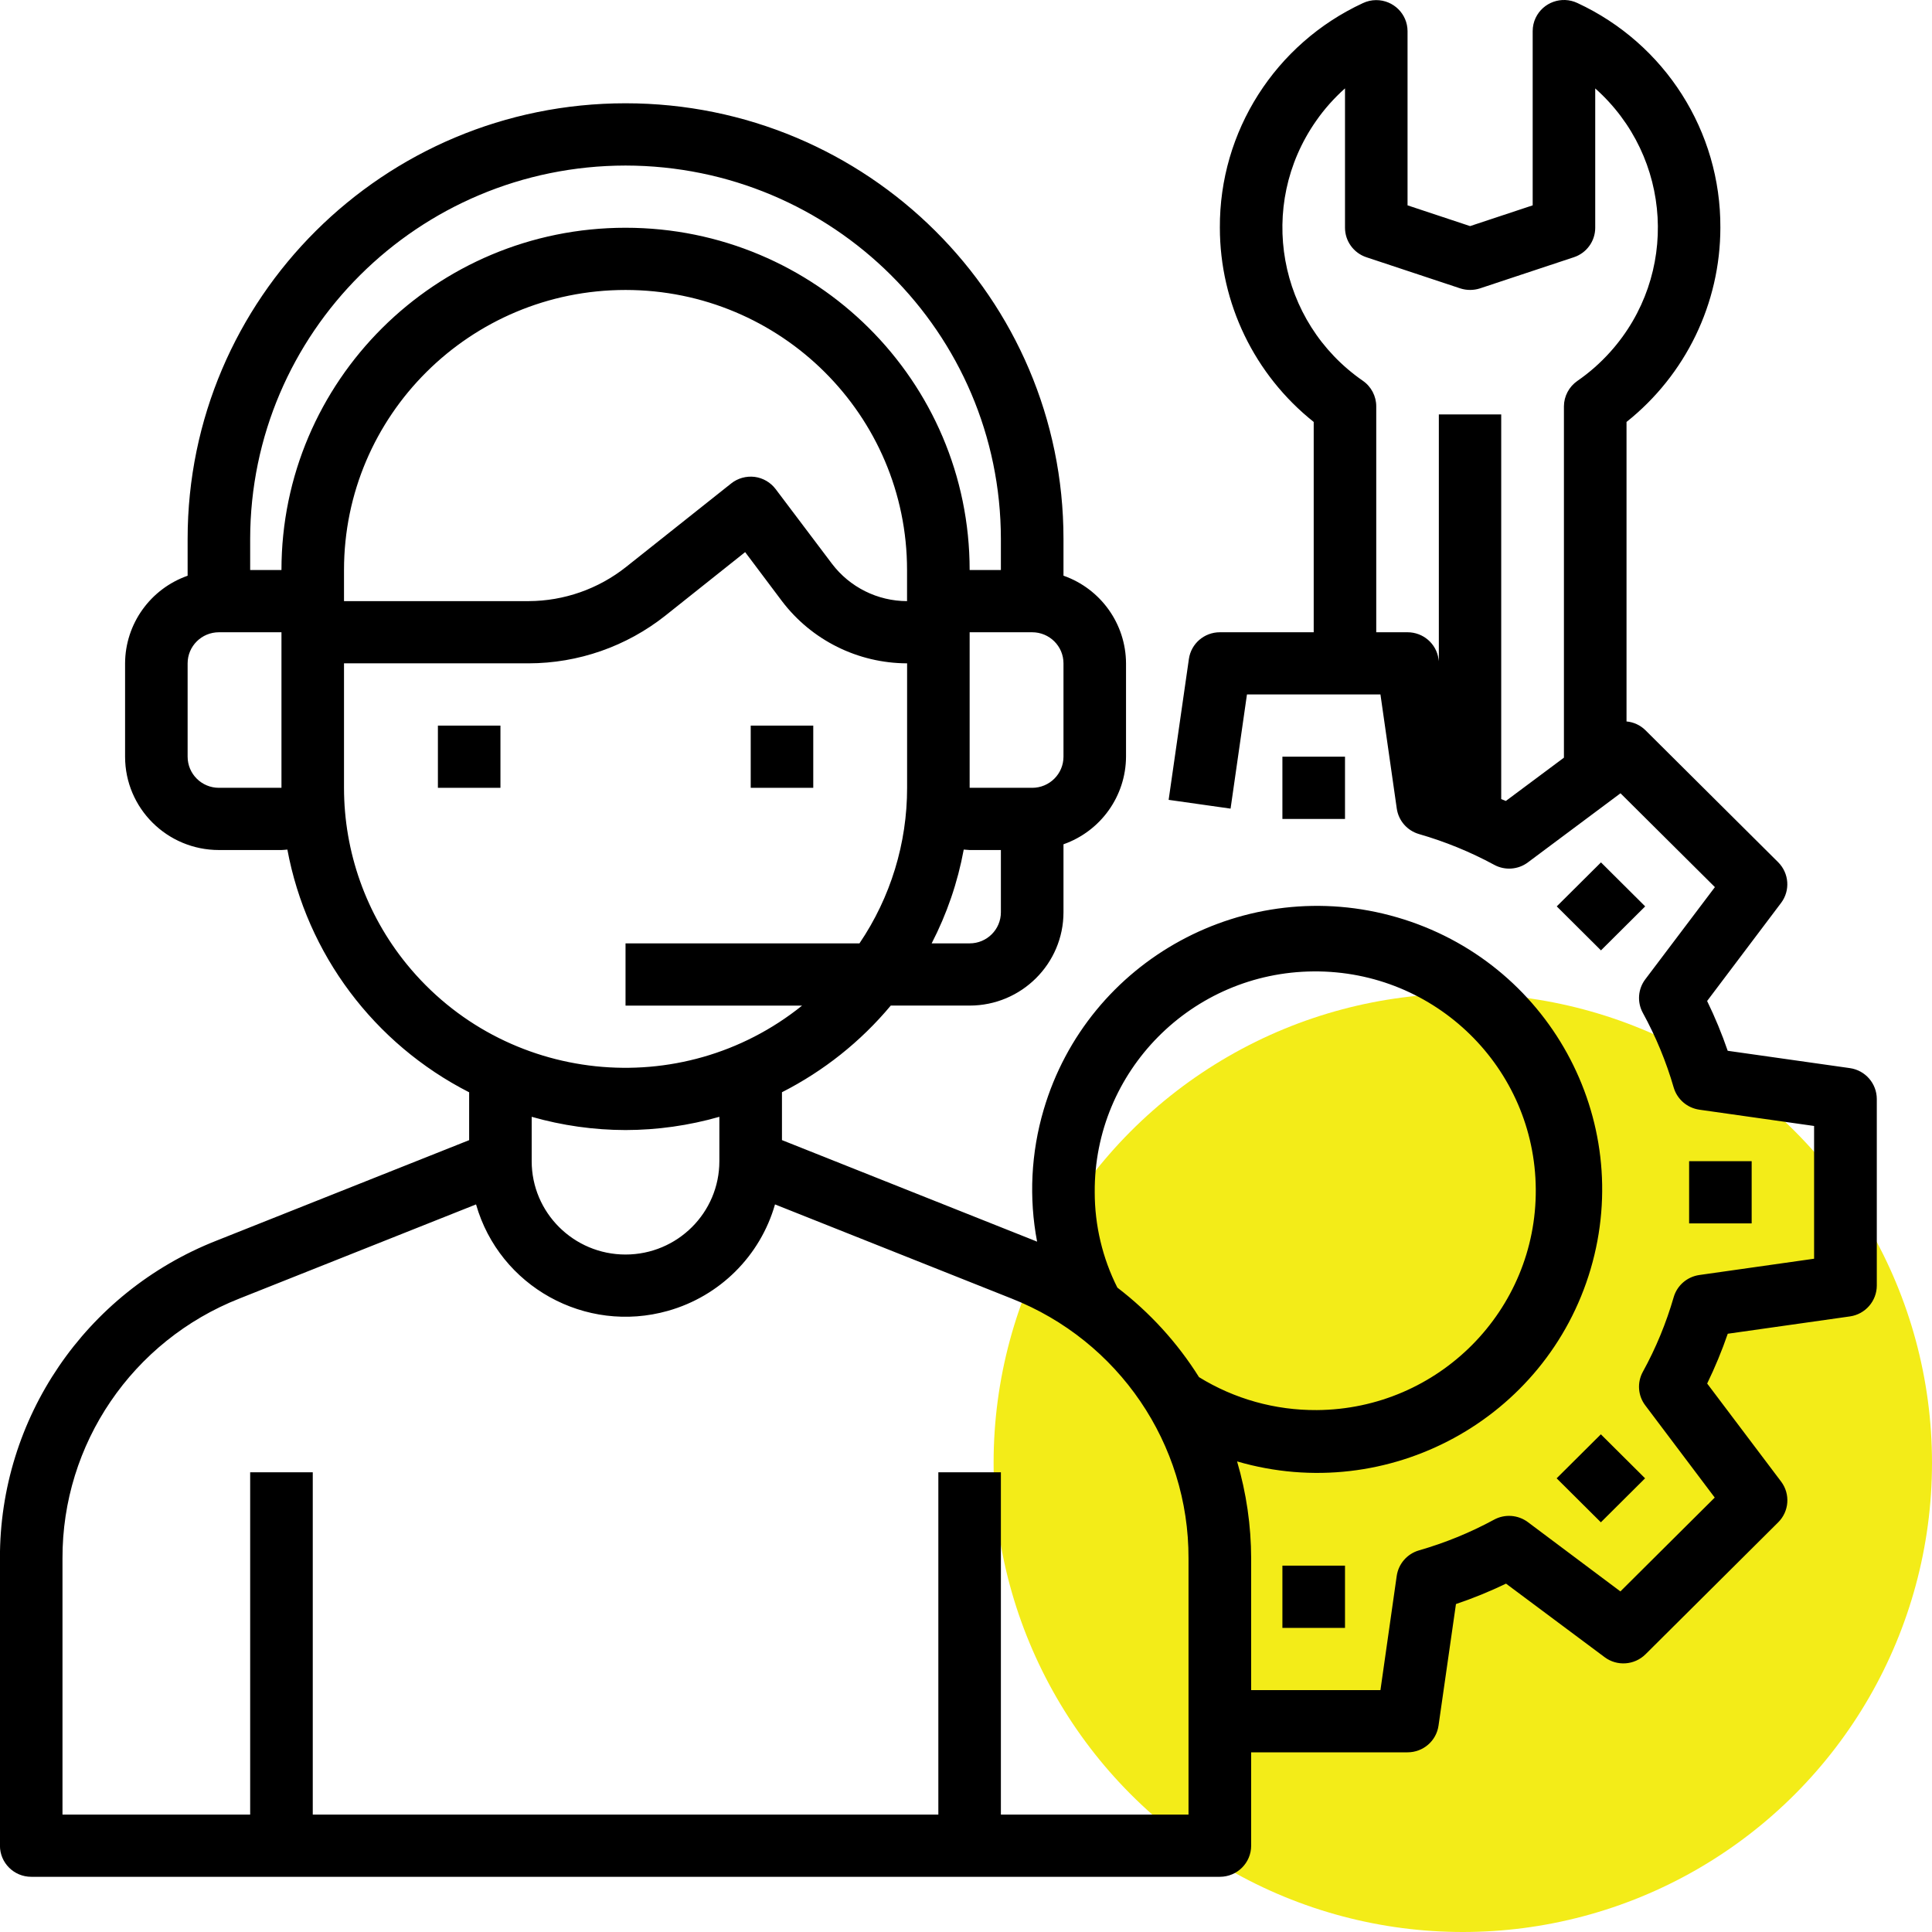 <svg width="35" height="35" viewBox="0 0 35 35" fill="none" xmlns="http://www.w3.org/2000/svg">
<circle cx="26.5" cy="26.5" r="8.5" fill="#F3EC18"/>
<path d="M7.933 13.145H9.066V14.272H7.933V13.145Z" fill="black"/>
<path d="M13.6 13.145H14.733V14.272H13.6V13.145Z" fill="black"/>
<path d="M33.513 19.35L31.299 19.036C31.193 18.728 31.069 18.427 30.926 18.134L32.266 16.357C32.435 16.133 32.412 15.819 32.213 15.62L29.809 13.229C29.717 13.138 29.595 13.081 29.466 13.07V7.644C30.54 6.789 31.165 5.494 31.166 4.126C31.176 2.381 30.164 0.791 28.575 0.054C28.291 -0.079 27.954 0.042 27.82 0.323C27.784 0.398 27.766 0.481 27.766 0.564V3.72L26.632 4.096L25.499 3.72V0.564C25.498 0.252 25.243 0.001 24.93 0.002C24.847 0.002 24.766 0.021 24.691 0.056C23.101 0.793 22.089 2.382 22.099 4.126C22.1 5.494 22.725 6.789 23.799 7.644V11.454H22.099C21.817 11.454 21.578 11.659 21.538 11.937L21.171 14.49L22.293 14.649L22.59 12.58H25.008L25.304 14.649C25.336 14.868 25.493 15.048 25.707 15.11C26.179 15.246 26.635 15.432 27.067 15.666C27.261 15.773 27.502 15.756 27.679 15.623L29.357 14.371L31.067 16.071L29.806 17.741C29.673 17.917 29.655 18.155 29.762 18.35C29.997 18.779 30.185 19.233 30.321 19.703C30.384 19.915 30.565 20.071 30.785 20.103L32.864 20.398V22.803L30.785 23.098C30.564 23.13 30.383 23.286 30.321 23.498C30.185 23.968 29.998 24.422 29.762 24.851C29.655 25.045 29.672 25.284 29.806 25.46L31.064 27.13L29.355 28.83L27.678 27.574C27.5 27.442 27.261 27.424 27.065 27.531C26.634 27.765 26.178 27.951 25.705 28.087C25.492 28.149 25.335 28.33 25.303 28.548L25.008 30.618H22.666V28.234C22.665 27.639 22.579 27.047 22.411 26.475C25.147 27.272 28.014 25.711 28.816 22.99C29.617 20.268 28.048 17.416 25.311 16.619C22.575 15.822 19.708 17.383 18.907 20.104C18.678 20.881 18.637 21.7 18.788 22.494C18.774 22.489 18.761 22.482 18.747 22.477L14.166 20.654V19.787C14.923 19.402 15.594 18.868 16.137 18.217H17.566C18.504 18.217 19.266 17.459 19.266 16.526V15.295C19.942 15.057 20.396 14.422 20.399 13.707V12.017C20.396 11.303 19.942 10.667 19.266 10.429V9.762C19.266 5.403 15.714 1.871 11.332 1.871C6.951 1.871 3.399 5.404 3.399 9.763V10.43C2.723 10.668 2.269 11.303 2.266 12.017V13.708C2.266 14.642 3.027 15.399 3.966 15.399H5.099C5.135 15.399 5.171 15.393 5.206 15.391C5.559 17.285 6.776 18.909 8.499 19.788V20.655L3.918 22.477C1.545 23.412 -0.009 25.697 -0.001 28.234V33.436C-0.001 33.748 0.253 34 0.566 34H22.099C22.412 34 22.666 33.748 22.666 33.436V31.745H25.499C25.781 31.745 26.02 31.54 26.06 31.262L26.376 29.059C26.686 28.954 26.989 28.831 27.283 28.689L29.069 30.021C29.294 30.19 29.61 30.167 29.81 29.969L32.214 27.578C32.413 27.38 32.436 27.066 32.267 26.841L30.927 25.064C31.069 24.771 31.194 24.47 31.3 24.162L33.514 23.848C33.792 23.808 33.999 23.57 34 23.29V19.909C33.999 19.628 33.792 19.39 33.513 19.35ZM27.28 14.51C27.253 14.497 27.223 14.489 27.196 14.476V7.508H26.066V11.978L26.06 11.937C26.02 11.659 25.781 11.454 25.499 11.454H24.932V7.361C24.932 7.177 24.842 7.004 24.689 6.898C23.148 5.831 22.769 3.724 23.842 2.191C23.992 1.975 24.169 1.777 24.366 1.601V4.125C24.366 4.368 24.522 4.583 24.753 4.66L26.453 5.224C26.569 5.262 26.695 5.262 26.812 5.224L28.512 4.66C28.743 4.584 28.899 4.368 28.899 4.126V1.602C30.299 2.846 30.421 4.985 29.17 6.377C28.993 6.574 28.794 6.75 28.575 6.901C28.424 7.006 28.333 7.178 28.332 7.361V13.726L27.28 14.51ZM19.832 21.599C19.817 19.405 21.593 17.613 23.799 17.598C26.006 17.582 27.807 19.348 27.822 21.543C27.838 23.738 26.062 25.53 23.856 25.545C23.102 25.55 22.362 25.344 21.721 24.948C21.33 24.324 20.828 23.775 20.242 23.326C19.972 22.79 19.832 22.199 19.832 21.599ZM17.566 17.09H16.878C17.154 16.555 17.35 15.983 17.459 15.391C17.494 15.391 17.53 15.399 17.566 15.399H18.132V16.526C18.132 16.838 17.879 17.09 17.566 17.09ZM16.432 10.89C15.898 10.889 15.394 10.638 15.072 10.213L14.052 8.861C13.96 8.739 13.823 8.659 13.671 8.639C13.518 8.621 13.365 8.663 13.245 8.759L11.343 10.27C10.841 10.669 10.218 10.888 9.576 10.89H6.232V10.326C6.232 7.525 8.516 5.253 11.332 5.253C14.149 5.253 16.432 7.525 16.432 10.326V10.89ZM19.266 13.708C19.266 14.02 19.012 14.272 18.699 14.272H17.566V11.454H18.699C19.012 11.454 19.266 11.706 19.266 12.017V13.708ZM11.332 2.999C15.087 3.003 18.128 6.028 18.132 9.763V10.326H17.566C17.566 6.902 14.775 4.126 11.332 4.126C7.89 4.126 5.099 6.902 5.099 10.326H4.532V9.763C4.537 6.028 7.578 3.003 11.332 2.999ZM3.966 14.272C3.653 14.272 3.399 14.02 3.399 13.708V12.017C3.399 11.706 3.653 11.454 3.966 11.454H5.099V14.272H3.966ZM6.232 14.272V12.017H9.576C10.476 12.016 11.349 11.711 12.053 11.153L13.499 10.002L14.166 10.89C14.703 11.598 15.542 12.015 16.433 12.017V14.272C16.434 15.276 16.134 16.257 15.57 17.09H11.332V18.218H14.53C12.342 19.977 9.134 19.639 7.365 17.463C6.631 16.56 6.232 15.433 6.232 14.272ZM11.332 20.472C11.908 20.471 12.48 20.39 13.032 20.232V21.036C13.032 21.969 12.271 22.727 11.332 22.727C10.394 22.727 9.632 21.969 9.632 21.036V20.232C10.185 20.39 10.757 20.471 11.332 20.472ZM21.532 32.873H18.132V26.672H16.999V32.873H5.666V26.672H4.532V32.873H1.132V28.234C1.125 26.158 2.397 24.289 4.338 23.524L8.624 21.819C9.049 23.306 10.606 24.17 12.101 23.747C13.04 23.482 13.773 22.752 14.04 21.819L18.325 23.524C20.266 24.289 21.538 26.157 21.531 28.234V32.873H21.532Z" fill="black"/>
<path d="M23.232 13.708H24.366V14.836H23.232V13.708Z" fill="black"/>
<path d="M23.232 28.363H24.366V29.491H23.232V28.363Z" fill="black"/>
<path d="M28.2 26.781L29.001 25.984L29.802 26.781L29.001 27.578L28.2 26.781Z" fill="black"/>
<path d="M30.6 21.036H31.733V22.163H30.6V21.036Z" fill="black"/>
<path d="M28.202 16.42L29.003 15.623L29.804 16.42L29.003 17.217L28.202 16.42Z" fill="black"/>
</svg>
